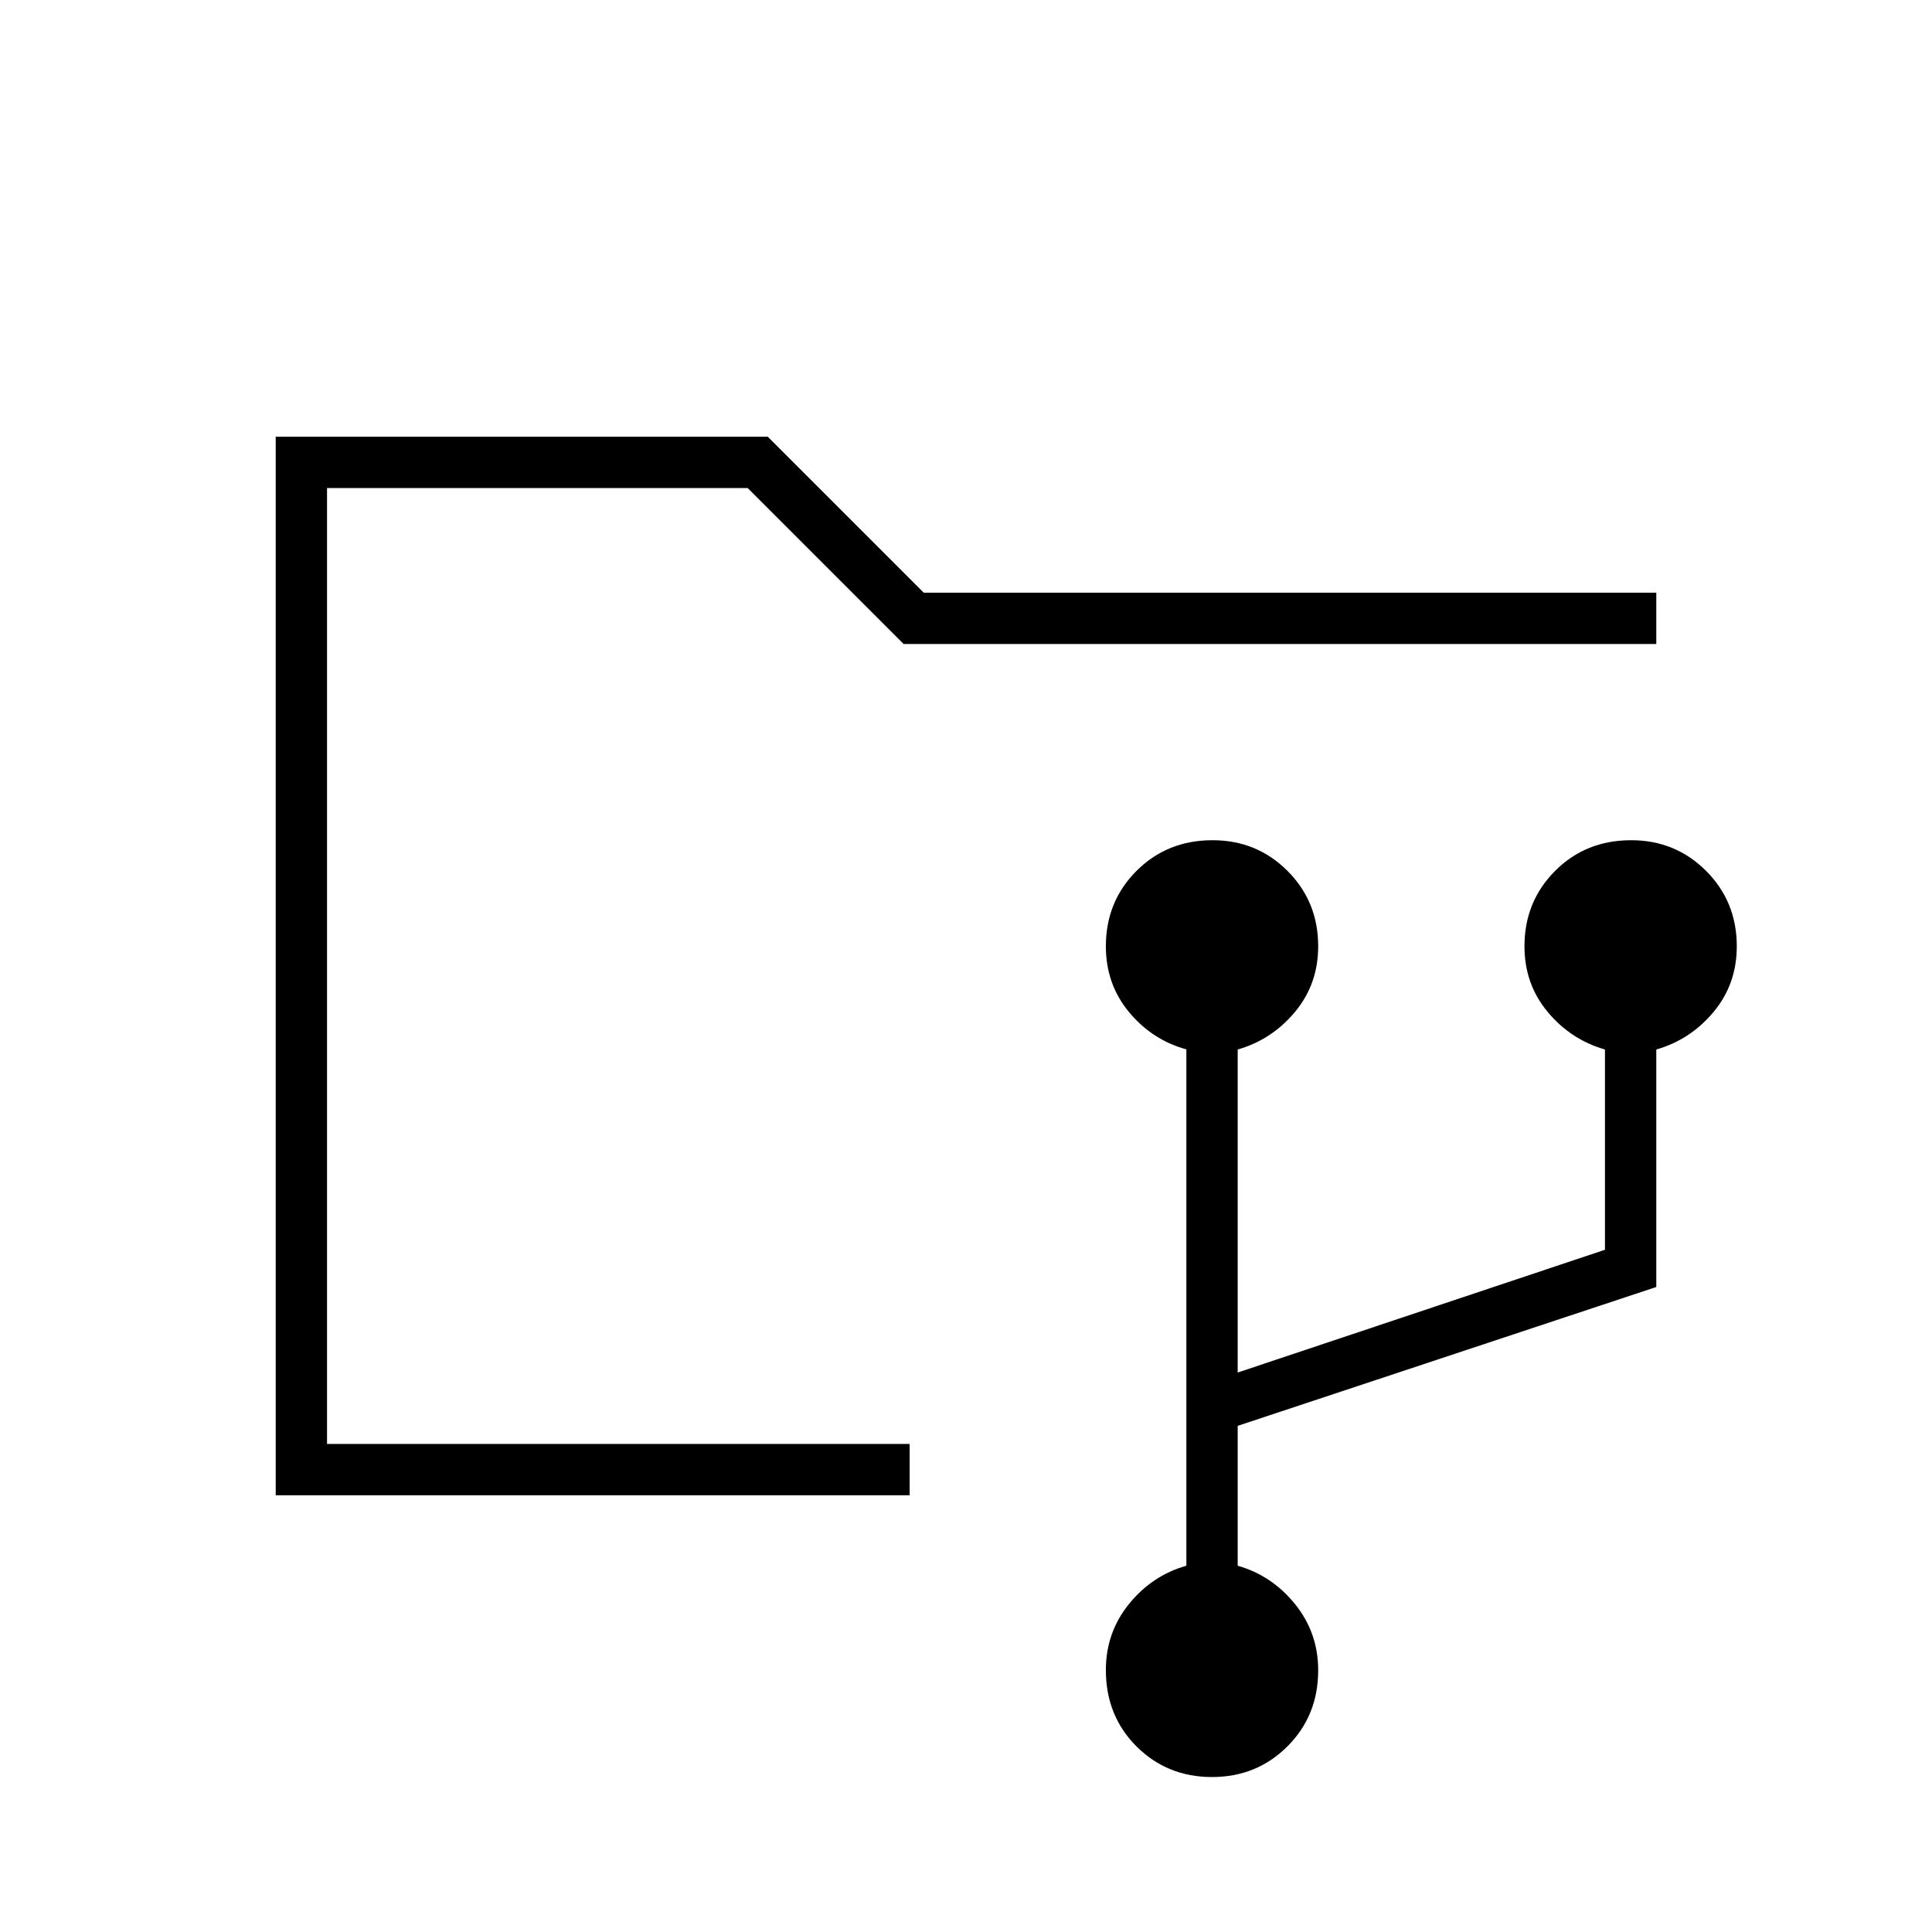 <svg xmlns="http://www.w3.org/2000/svg" height="24" viewBox="0 -960 960 960" width="24"><path d="M602.228-77Q580-77 564.75-92.19 549.5-107.382 549.5-130.2q0-18.606 11.5-32.798 11.5-14.191 28.5-19.003v-256.571q-17-4.659-28.5-18.532-11.5-13.873-11.5-32.706 0-22.191 15.213-37.441 15.212-15.25 37.809-15.25 21.978 0 37.228 15.25T655-489.809q0 18.77-11.5 32.594Q632-443.39 615-438.5V-278l182.5-61v-99.5q-17-4.89-28.5-18.715-11.5-13.824-11.5-32.594 0-22.191 15.213-37.441 15.212-15.25 37.809-15.25 21.978 0 37.228 15.25T863-489.809q0 18.77-11.5 32.594Q840-443.39 823-438.5v118l-208 69v69.5q17 4.84 28.5 19.078t11.5 32.903q0 22.519-15.272 37.769T602.228-77ZM162.5-242.5v-475 475ZM137-217v-526h244.5l77.5 77.5h364v25.5H449l-77.5-77.5h-209v475H452v25.5H137Z"/></svg>